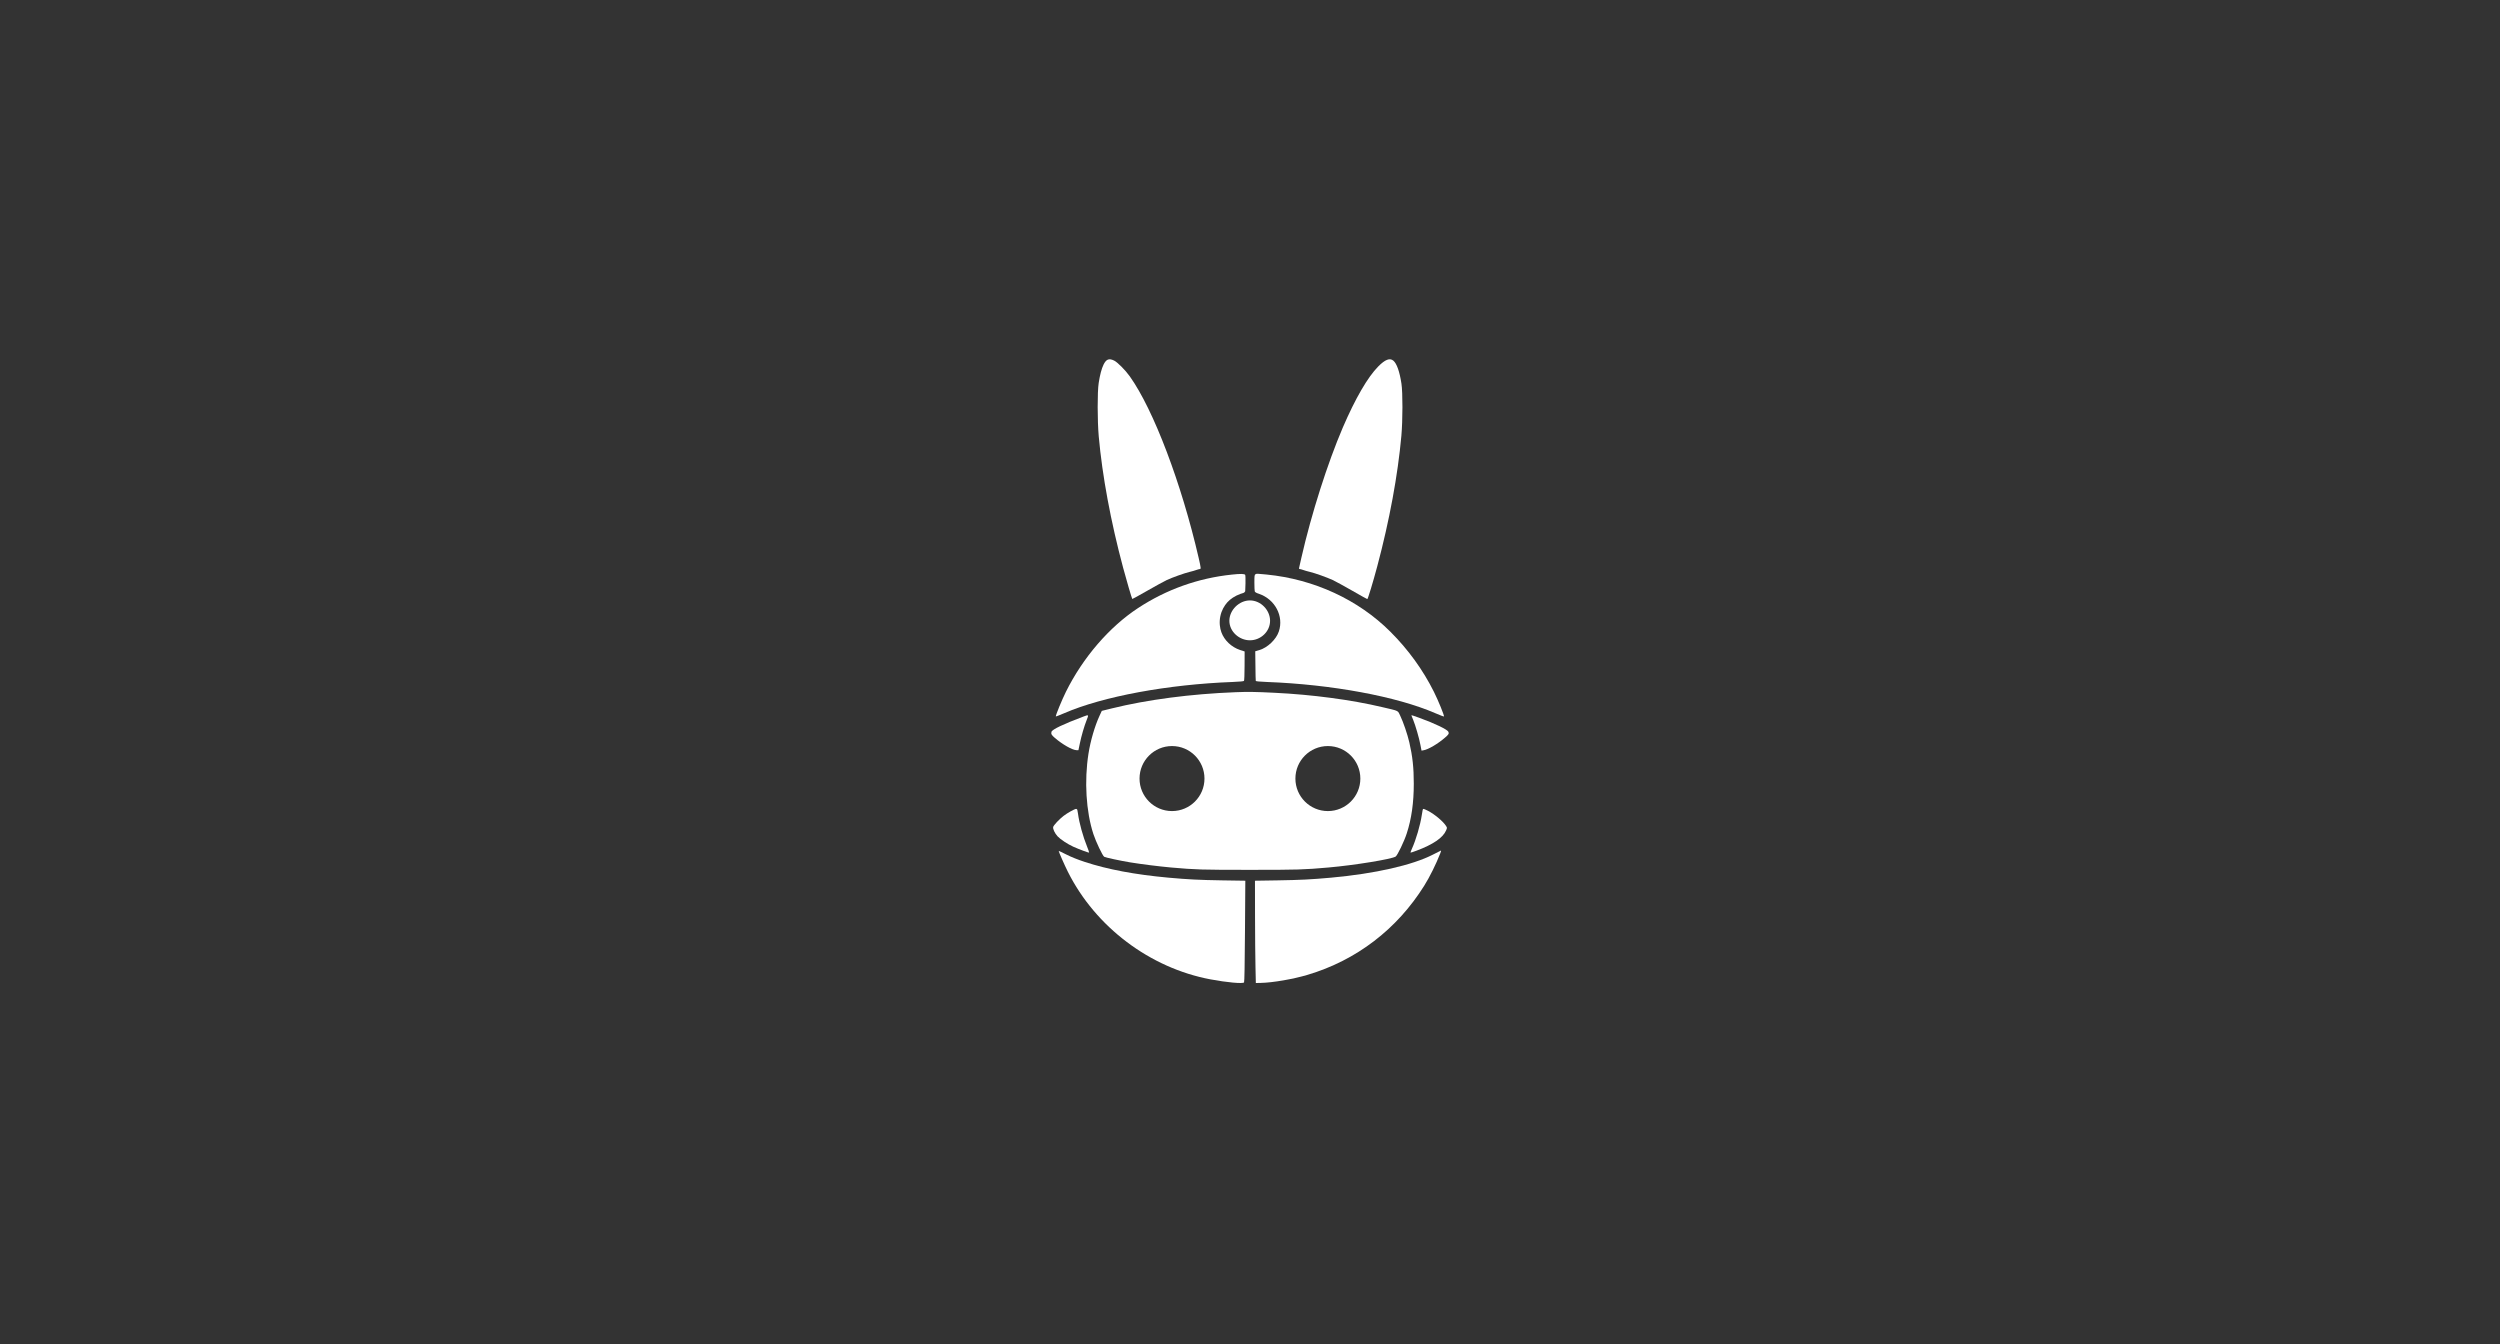 <svg width="372" height="200" viewBox="0 0 372 200" fill="none" xmlns="http://www.w3.org/2000/svg">
<rect x="0" y="0" width="372" height="200" fill="#333333" stroke="none"/>
<path d="M206.892 94.005C202.107 89.224 195.527 86.188 188.466 85.491C188.397 85.485 188.332 85.479 188.27 85.473L188.255 85.471C187.167 85.368 187.012 85.353 186.89 85.41C186.87 85.42 186.85 85.431 186.828 85.445C186.824 85.447 186.819 85.45 186.815 85.453L186.808 85.457C186.67 85.534 186.653 85.689 186.653 86.678C186.653 87.306 186.679 87.891 186.705 87.985C186.739 88.114 186.919 88.226 187.349 88.364C189.729 89.18 191.051 91.692 190.295 93.953C189.9 95.148 188.62 96.37 187.392 96.731L186.782 96.911L186.808 99.07C186.816 100.257 186.842 101.271 186.859 101.323C186.885 101.383 187.469 101.435 188.517 101.478C198.147 101.839 207.811 103.627 213.567 106.121C214.263 106.422 214.847 106.646 214.864 106.611C214.933 106.491 214.014 104.238 213.369 102.948C211.737 99.68 209.547 96.653 206.892 94.005Z" fill="white"/>
<path d="M185.287 87.977C185.314 87.924 185.373 85.689 185.287 85.543C185.176 85.371 184.6 85.362 183.303 85.5C178.277 86.025 173.561 87.71 169.343 90.479C165.048 93.3 161.131 97.857 158.605 102.948C158.004 104.169 157.102 106.353 157.102 106.603C157.102 106.637 157.669 106.422 158.365 106.121C164.12 103.627 173.785 101.839 183.415 101.478C184.463 101.435 185.047 101.383 185.107 101.314C185.15 101.263 185.193 100.317 185.193 99.078L185.201 96.937L184.531 96.722C183.251 96.301 182.169 95.278 181.739 94.073C181.516 93.463 181.397 92.61 181.585 91.7C181.767 90.817 182.177 90.135 182.616 89.636C183.071 89.12 183.775 88.665 184.574 88.372C184.676 88.335 184.763 88.31 184.838 88.288C185.06 88.223 185.178 88.188 185.287 87.977Z" fill="white"/>
<path d="M188.987 92.374C188.987 93.977 187.592 95.276 185.991 95.276C184.39 95.276 182.931 93.977 182.931 92.374C182.931 90.771 184.39 89.343 185.991 89.343C187.592 89.343 188.987 90.771 188.987 92.374Z" fill="white"/>
<path d="M168.115 56.004C167.462 55.084 166.268 53.88 165.77 53.648C165.014 53.287 164.61 53.441 164.206 54.258C163.914 54.869 163.674 55.763 163.485 56.984C163.278 58.326 163.287 62.6 163.493 64.939C164.026 70.838 165.271 77.58 167.127 84.502C167.591 86.24 168.416 89.069 168.484 89.129C168.501 89.146 169.507 88.596 170.718 87.899C171.92 87.211 173.235 86.489 173.621 86.308C174.532 85.895 176.207 85.294 177.032 85.096C177.384 85.01 177.831 84.889 178.02 84.812C178.209 84.743 178.432 84.683 178.518 84.674C178.724 84.674 178.707 84.537 178.363 83.023C175.803 71.93 171.663 60.992 168.115 56.004Z" fill="white"/>
<path d="M208.533 57.07C208.258 55.273 207.837 54.095 207.33 53.665C206.806 53.227 206.102 53.493 205.08 54.534C203.508 56.124 201.678 59.281 199.814 63.606C197.546 68.895 195.132 76.471 193.654 82.954C193.491 83.686 193.337 84.373 193.311 84.477C193.276 84.623 193.302 84.674 193.414 84.674C193.5 84.683 193.723 84.743 193.912 84.812C194.101 84.889 194.548 85.01 194.9 85.096C195.725 85.294 197.4 85.895 198.31 86.308C198.697 86.489 200.003 87.203 201.205 87.891C202.399 88.579 203.413 89.146 203.456 89.146C203.542 89.146 204.307 86.626 204.942 84.244C206.755 77.442 208 70.683 208.524 64.853C208.731 62.522 208.739 58.412 208.533 57.07Z" fill="white"/>
<path fill-rule="evenodd" clip-rule="evenodd" d="M205.707 105.227C201.119 104.135 195.235 103.352 189.66 103.086C186.773 102.939 185.674 102.931 183.861 103C177.169 103.258 170.709 104.109 165.417 105.416L163.948 105.777L163.613 106.5C162.909 108.03 162.265 110.223 161.964 112.149C161.328 116.191 161.603 120.757 162.694 124.103C163.072 125.255 164.077 127.371 164.309 127.49C164.533 127.611 166.646 128.067 168.141 128.316C169.824 128.591 172.419 128.918 174.24 129.082C177.96 129.409 178.75 129.434 185.966 129.434C193.182 129.434 193.972 129.409 197.692 129.082C201.592 128.738 207.073 127.843 207.674 127.456C207.94 127.276 208.937 125.212 209.323 124.017C210.036 121.832 210.371 119.441 210.371 116.621C210.371 114.256 210.191 112.554 209.71 110.473C209.435 109.269 208.799 107.42 208.361 106.517C208.322 106.437 208.29 106.366 208.26 106.303C208.187 106.143 208.136 106.031 208.058 105.943C207.871 105.731 207.533 105.652 206.39 105.387C206.188 105.34 205.962 105.287 205.707 105.227ZM202.42 115.85C202.42 118.522 200.257 120.688 197.588 120.688C194.919 120.688 192.756 118.522 192.756 115.85C192.756 113.179 194.919 111.013 197.588 111.013C200.257 111.013 202.42 113.179 202.42 115.85ZM174.394 120.688C177.062 120.688 179.226 118.522 179.226 115.85C179.226 113.179 177.062 111.013 174.394 111.013C171.725 111.013 169.562 113.179 169.562 115.85C169.562 118.522 171.725 120.688 174.394 120.688Z" fill="white"/>
<path d="M173.853 130.595C168.879 130.139 164.808 129.374 161.397 128.248C160.375 127.912 159.404 127.525 158.674 127.155C158.047 126.837 157.531 126.588 157.531 126.613C157.531 126.751 158.399 128.72 158.906 129.735C163.012 137.93 171.104 144.036 180.124 145.73C182.547 146.186 184.901 146.401 185.115 146.186C185.176 146.126 185.219 143.477 185.253 138.575L185.304 131.051L181.92 130.999C178.329 130.939 176.946 130.87 173.853 130.595Z" fill="white"/>
<path d="M211.926 131.79C212.734 130.509 213.687 128.574 214.314 126.975C214.409 126.742 214.452 126.562 214.418 126.562C214.383 126.571 213.851 126.837 213.241 127.155C210.165 128.738 204.607 130.002 198.078 130.595C194.994 130.87 193.611 130.939 190.072 130.999L186.739 131.051L186.748 136.305C186.756 139.194 186.782 142.617 186.816 143.916L186.868 146.272L187.641 146.255C189.376 146.22 192.417 145.696 194.556 145.059C201.824 142.901 207.88 138.266 211.926 131.79Z" fill="white"/>
<path d="M215.173 122.907C214.77 122.245 213.464 121.153 212.493 120.654C212.175 120.491 211.875 120.362 211.823 120.362C211.712 120.362 211.686 120.431 211.565 121.265C211.342 122.761 210.698 124.962 210.097 126.287C209.959 126.588 209.865 126.855 209.882 126.871C209.899 126.889 210.294 126.768 210.758 126.588C213.232 125.668 214.718 124.653 215.173 123.578C215.269 123.357 215.312 123.259 215.301 123.168C215.292 123.096 215.249 123.029 215.173 122.907Z" fill="white"/>
<path d="M215.526 108.899C215.397 108.563 213.533 107.661 211.188 106.809C210.2 106.448 210.019 106.396 210.019 106.465C210.019 106.482 210.139 106.775 210.286 107.127C210.629 107.97 211.162 109.802 211.359 110.842L211.523 111.694L211.815 111.642C212.519 111.53 213.962 110.679 215.01 109.767C215.569 109.286 215.629 109.174 215.526 108.899Z" fill="white"/>
<path d="M160.667 110.688C160.916 109.475 161.337 108.048 161.698 107.136C162.024 106.328 162.016 106.319 161.225 106.62C158.201 107.755 156.552 108.546 156.458 108.899C156.38 109.226 156.466 109.372 156.964 109.802C158.055 110.748 159.559 111.608 160.169 111.625L160.469 111.633L160.667 110.688Z" fill="white"/>
<path d="M160.409 121.093C160.375 120.852 160.332 120.594 160.306 120.508C160.289 120.431 160.203 120.362 160.126 120.362C159.902 120.37 158.829 120.964 158.253 121.411C157.617 121.901 156.775 122.795 156.715 123.053C156.638 123.337 156.956 123.991 157.36 124.438C157.781 124.894 158.846 125.599 159.713 125.994C160.555 126.373 162.007 126.915 162.059 126.863C162.084 126.846 161.947 126.442 161.758 125.977C161.148 124.481 160.581 122.426 160.409 121.093Z" fill="white"/>
</svg>
